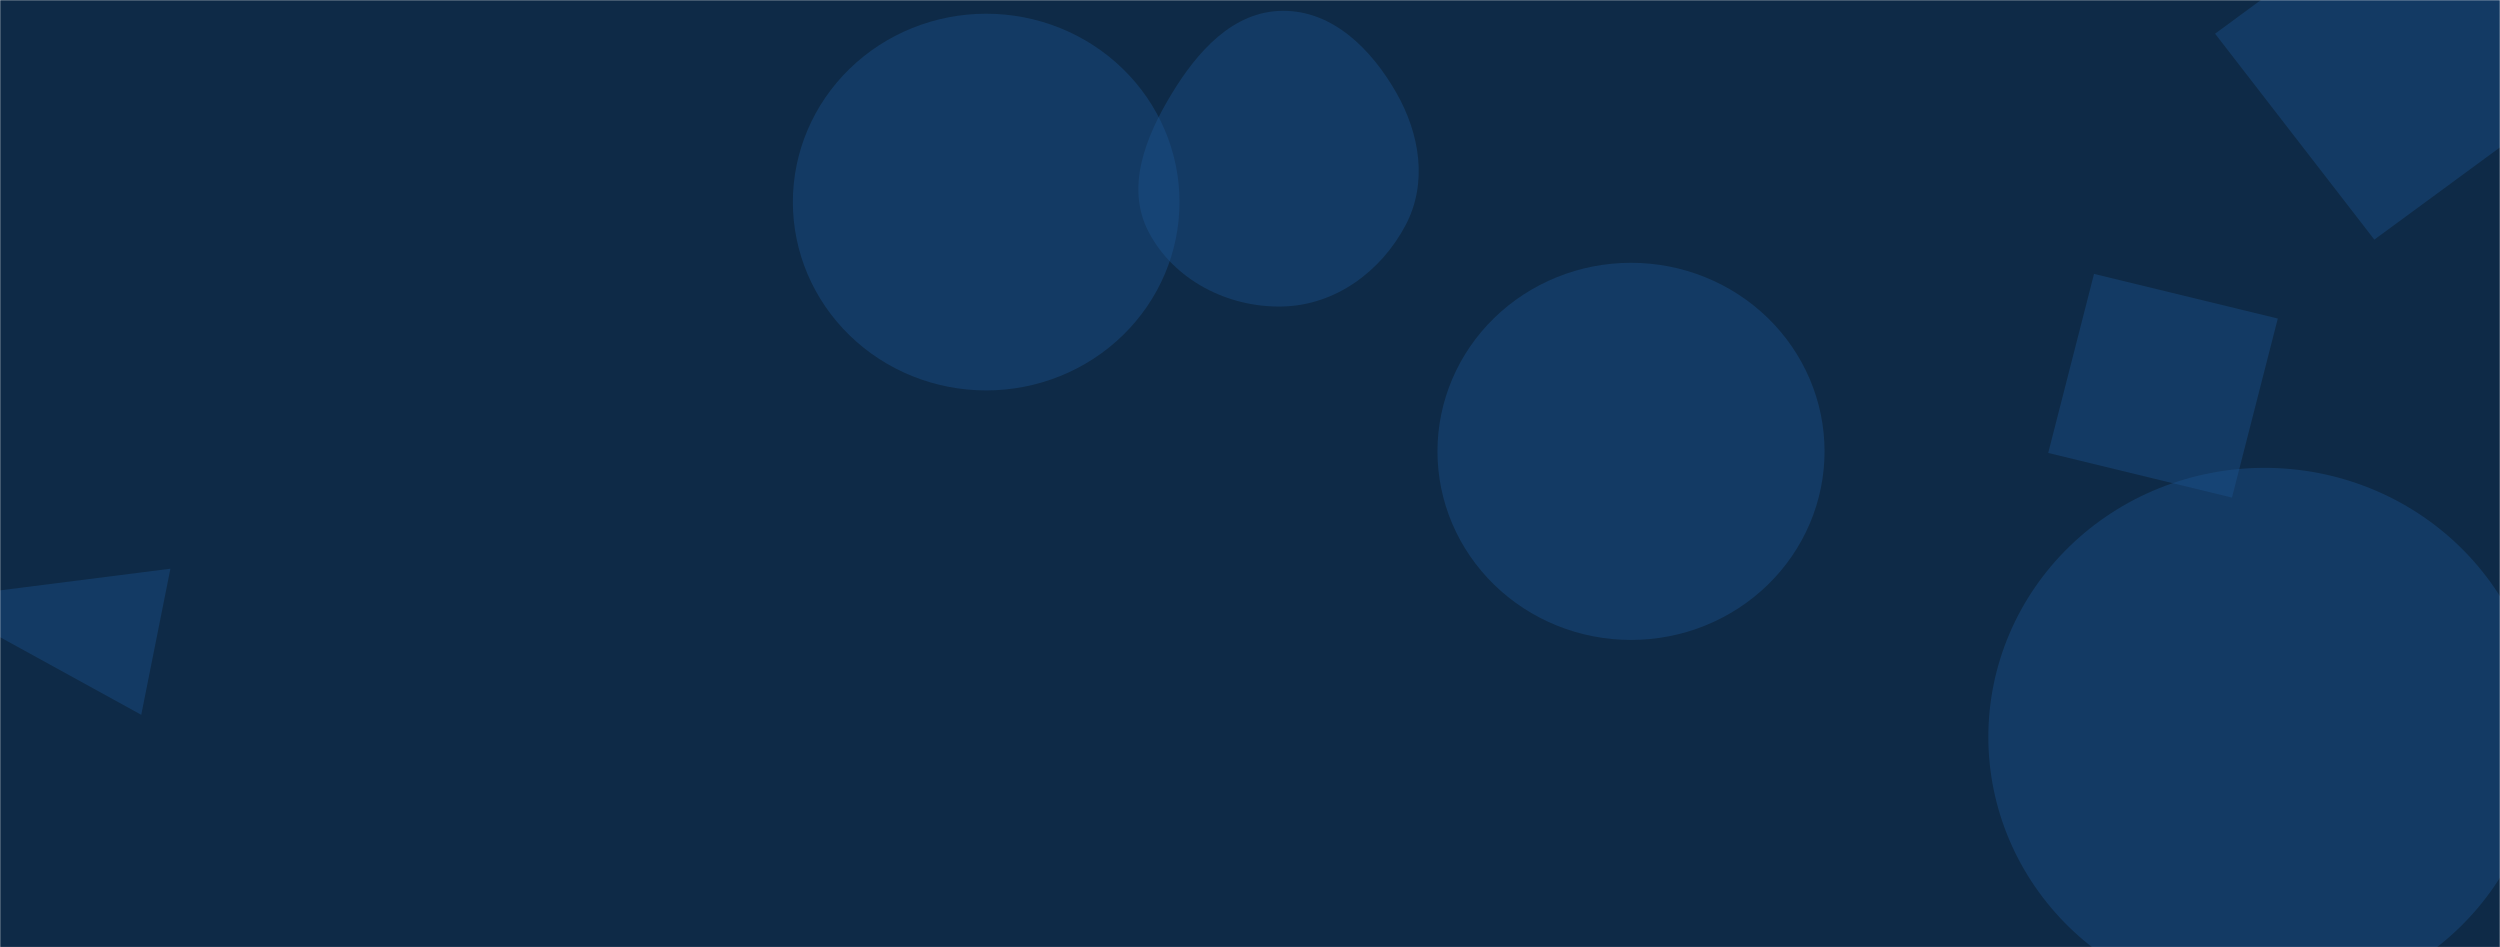 <svg width="1441" height="546" viewBox="0 0 1441 546" fill="none" xmlns="http://www.w3.org/2000/svg">
<mask id="mask0_202_777" style="mask-type:luminance" maskUnits="userSpaceOnUse" x="0" y="0" width="1441" height="546">
<path d="M1441 0H0V546H1441V0Z" fill="white"/>
</mask>
<g mask="url(#mask0_202_777)">
<path d="M1441 0H0V546H1441V0Z" fill="#0E2A47"/>
<path d="M828.555 260.17C828.555 274.443 831.441 288.577 837.047 301.765C842.653 314.952 850.871 326.934 861.23 337.027C871.589 347.12 883.887 355.126 897.421 360.589C910.956 366.051 925.463 368.863 940.113 368.863C954.763 368.863 969.269 366.051 982.804 360.589C996.339 355.126 1008.64 347.12 1019 337.027C1029.35 326.934 1037.57 314.952 1043.18 301.765C1048.78 288.577 1051.67 274.443 1051.67 260.17C1051.67 245.896 1048.78 231.762 1043.18 218.575C1037.57 205.387 1029.35 193.405 1019 183.312C1008.64 173.219 996.339 165.213 982.804 159.75C969.269 154.288 954.763 151.477 940.113 151.477C925.463 151.477 910.956 154.288 897.421 159.75C883.887 165.213 871.589 173.219 861.23 183.312C850.871 193.405 842.653 205.387 837.047 218.575C831.441 231.762 828.555 245.896 828.555 260.17Z" fill="#1C538E" fill-opacity="0.4"/>
<path d="M81.416 412.01L98.215 327.807L-39.818 345.357L81.416 412.01Z" fill="#1C538E" fill-opacity="0.4"/>
<path d="M1490.39 48.674L1398.59 -70.02L1276.77 19.422L1368.57 138.117L1490.39 48.674Z" fill="#1C538E" fill-opacity="0.4"/>
<path d="M1146.08 424.779C1146.08 445.148 1150.19 465.319 1158.19 484.138C1166.19 502.957 1177.92 520.057 1192.7 534.46C1207.49 548.864 1225.04 560.289 1244.35 568.084C1263.67 575.879 1284.37 579.892 1305.28 579.892C1326.18 579.892 1346.88 575.879 1366.2 568.084C1385.51 560.289 1403.06 548.864 1417.85 534.46C1432.63 520.057 1444.36 502.957 1452.36 484.138C1460.36 465.319 1464.48 445.148 1464.48 424.779C1464.48 404.409 1460.36 384.239 1452.36 365.42C1444.36 346.601 1432.63 329.501 1417.85 315.098C1403.06 300.694 1385.51 289.268 1366.2 281.473C1346.88 273.678 1326.18 269.666 1305.28 269.666C1284.37 269.666 1263.67 273.678 1244.35 281.473C1225.04 289.268 1207.49 300.694 1192.7 315.098C1177.92 329.501 1166.19 346.601 1158.19 365.42C1150.19 384.239 1146.08 404.409 1146.08 424.779Z" fill="#1C538E" fill-opacity="0.4"/>
<path d="M1207 157.879L1180.59 261.077L1286.51 286.808L1312.92 183.609L1207 157.879Z" fill="#1C538E" fill-opacity="0.4"/>
<path d="M739.391 176.661C769.902 175.893 796.085 156.364 810.099 129.947C823.019 105.591 818.481 77.335 804.791 53.383C790.65 28.643 768.454 6.074 739.391 6.242C710.542 6.407 690.001 29.931 675.318 54.128C660.278 78.91 648.645 108.019 662.06 133.672C676.5 161.286 707.594 177.461 739.391 176.661Z" fill="#1C538E" fill-opacity="0.4"/>
<path d="M457.007 116.473C457.007 145.267 468.747 172.881 489.644 193.241C510.54 213.602 538.882 225.04 568.435 225.04C597.987 225.04 626.329 213.602 647.226 193.241C668.122 172.881 679.862 145.267 679.862 116.473C679.862 87.68 668.122 60.066 647.226 39.706C626.329 19.345 597.987 7.907 568.435 7.907C538.882 7.907 510.54 19.345 489.644 39.706C468.747 60.066 457.007 87.68 457.007 116.473Z" fill="#1C538E" fill-opacity="0.4"/>
</g>
</svg>

